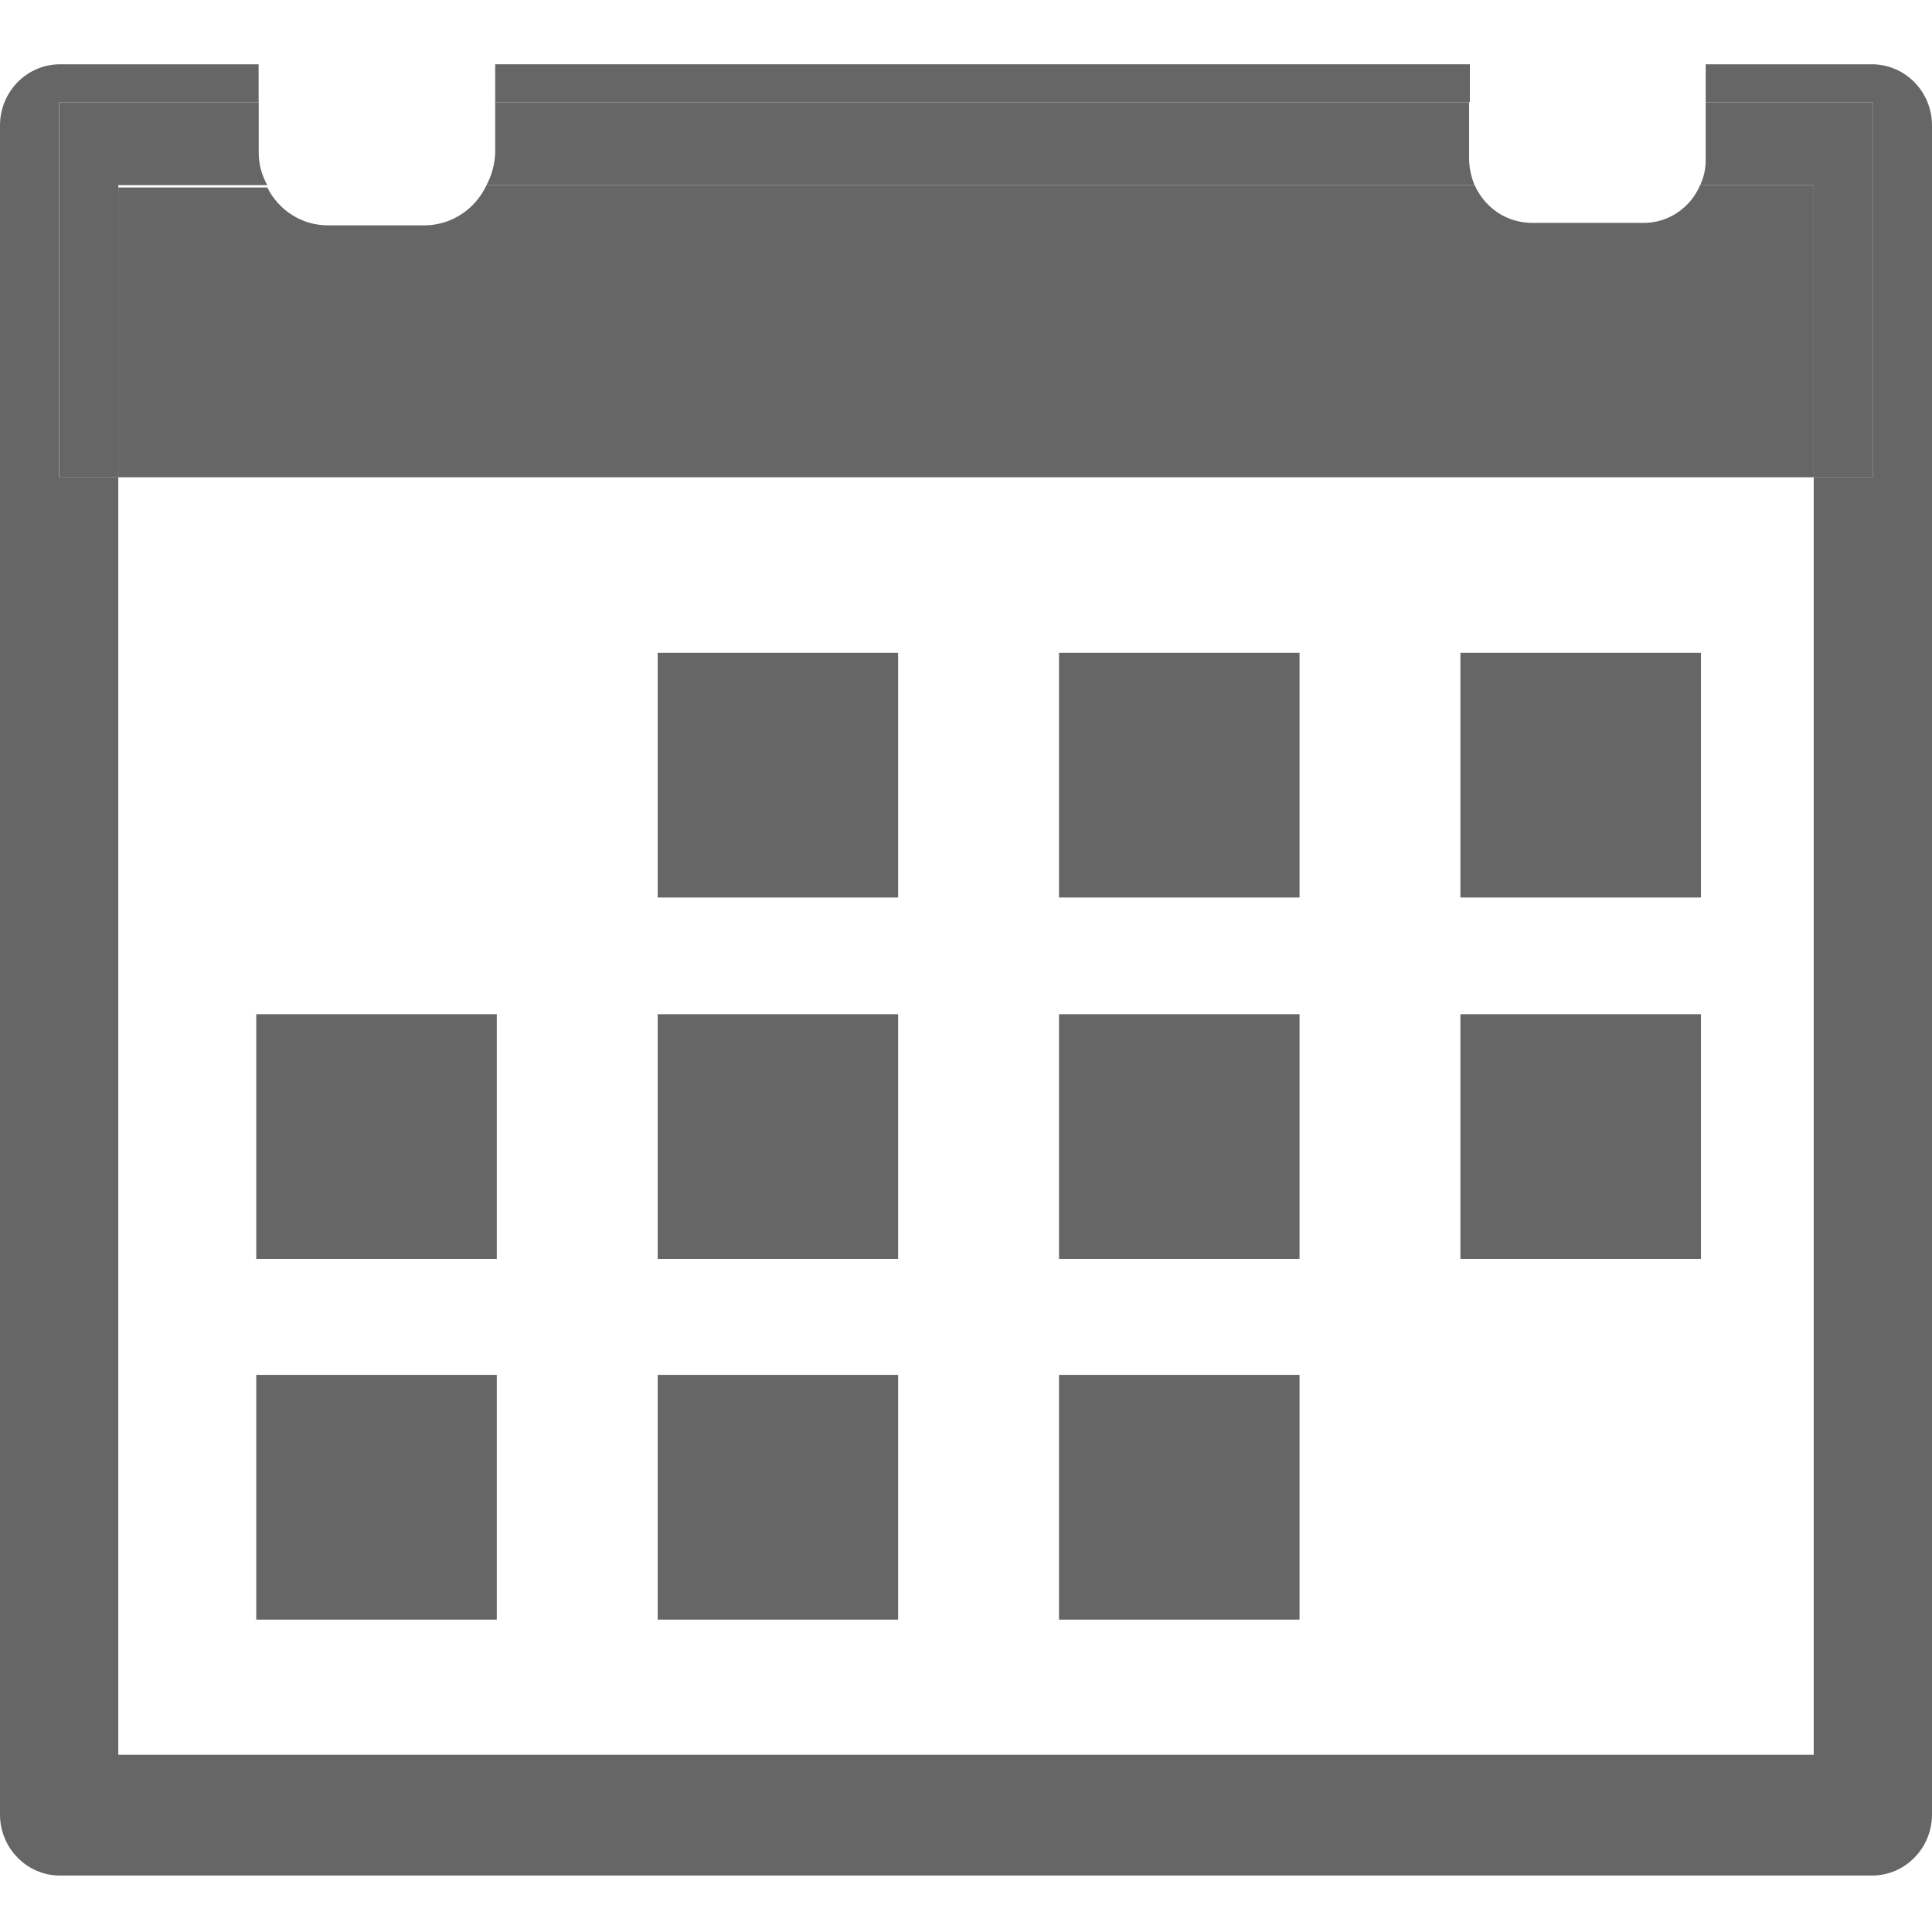 <svg width="22" height="22" viewBox="0 0 22 22" fill="none" xmlns="http://www.w3.org/2000/svg">
<path d="M10.227 7.434H7.489V10.22H10.227V7.434Z" fill="#666666"/>
<path d="M14.798 7.434H12.059V10.22H14.798V7.434Z" fill="#666666"/>
<path d="M19.369 7.434H16.63V10.22H19.369V7.434Z" fill="#666666"/>
<path d="M5.657 15.656H2.918V18.443H5.657V15.656Z" fill="#666666"/>
<path d="M10.227 15.656H7.489V18.443H10.227V15.656Z" fill="#666666"/>
<path d="M14.798 15.656H12.059V18.443H14.798V15.656Z" fill="#666666"/>
<path d="M10.227 11.549H7.489V14.335H10.227V11.549Z" fill="#666666"/>
<path d="M5.657 11.549H2.918V14.335H5.657V11.549Z" fill="#666666"/>
<path d="M14.798 11.549H12.059V14.335H14.798V11.549Z" fill="#666666"/>
<path d="M19.369 11.549H16.63V14.335H19.369V11.549Z" fill="#666666"/>
<path d="M16.738 0.732H5.639V1.163H16.738V0.732Z" fill="#666666"/>
<path d="M21.326 0.732H19.423V1.163H21.326V5.435H20.653V19.982H1.347V5.435H0.673V1.163H2.945V0.732H0.673C0.496 0.735 0.326 0.808 0.2 0.936C0.074 1.065 0.002 1.238 0 1.42L0 20.67C0.002 20.852 0.074 21.025 0.2 21.153C0.326 21.282 0.496 21.355 0.673 21.357H21.326C21.504 21.355 21.674 21.282 21.8 21.153C21.926 21.025 21.998 20.852 22 20.67V1.42C21.998 1.238 21.926 1.065 21.8 0.936C21.674 0.808 21.504 0.735 21.326 0.732Z" fill="#666666"/>
<path d="M19.36 2.107C19.305 2.236 19.215 2.345 19.1 2.422C18.985 2.499 18.851 2.539 18.713 2.538H17.447C17.309 2.538 17.173 2.498 17.057 2.422C16.941 2.345 16.849 2.236 16.792 2.107H5.54C5.478 2.242 5.381 2.356 5.258 2.437C5.136 2.518 4.994 2.563 4.849 2.566H3.726C3.585 2.565 3.446 2.524 3.326 2.448C3.206 2.372 3.108 2.264 3.044 2.135H1.347V5.435H20.653V2.107H19.36Z" fill="#666666"/>
<path d="M5.54 2.108H16.791C16.753 2.015 16.731 1.916 16.729 1.815V1.164H5.639V1.742C5.634 1.87 5.6 1.995 5.54 2.108Z" fill="#666666"/>
<path d="M3.044 2.108C2.981 1.997 2.946 1.871 2.946 1.742V1.164H0.674V5.436H1.347V2.108H3.044Z" fill="#666666"/>
<path d="M19.36 2.108H20.653V5.436H21.327V1.164H19.423V1.815C19.425 1.916 19.403 2.017 19.36 2.108Z" fill="#666666"/>
</svg>
